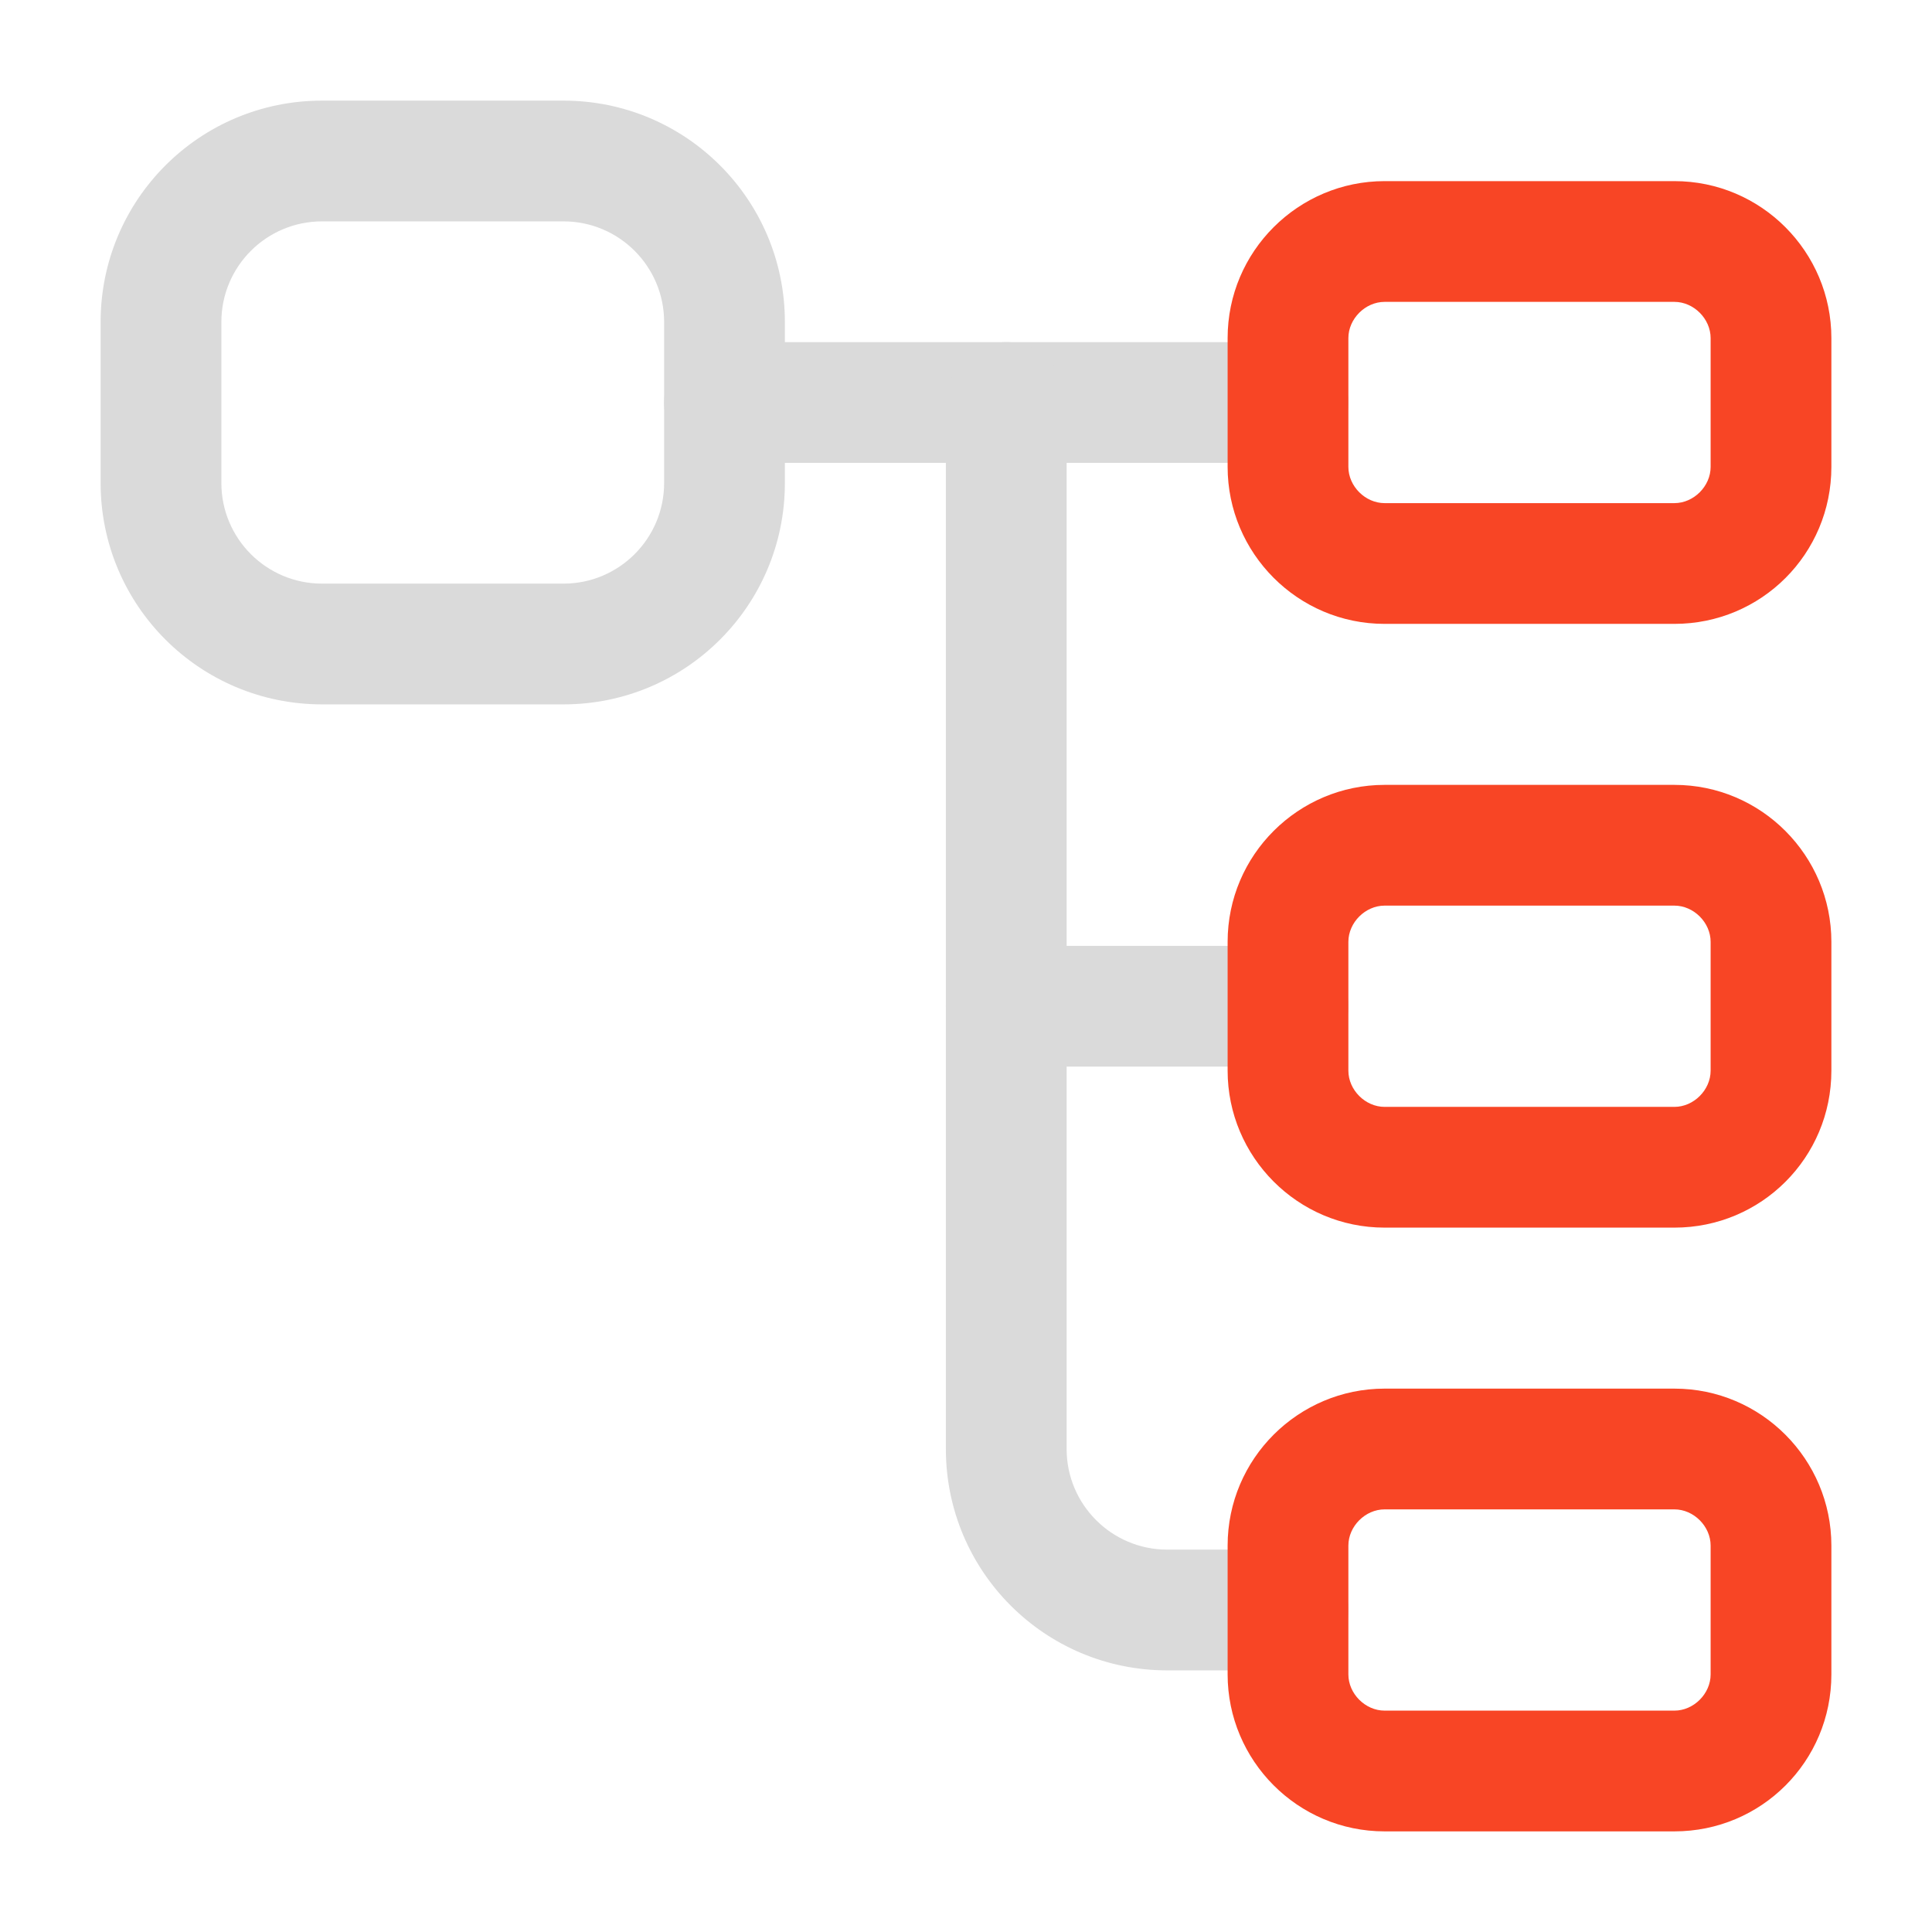 <svg width="60" height="60" viewBox="0 0 60 60" fill="none" xmlns="http://www.w3.org/2000/svg">
<path d="M17.5 21.875H10C6.2 21.875 3.125 18.8 3.125 15V10C3.125 6.2 6.2 3.125 10 3.125H17.5C21.3 3.125 24.375 6.2 24.375 10V15C24.375 18.8 21.3 21.875 17.5 21.875ZM10 6.875C8.275 6.875 6.875 8.275 6.875 10V15C6.875 16.725 8.275 18.125 10 18.125H17.5C19.225 18.125 20.625 16.725 20.625 15V10C20.625 8.275 19.225 6.875 17.5 6.875H10Z" fill="#DADADA"/>
<path d="M40 14.375H22.5C21.475 14.375 20.625 13.525 20.625 12.5C20.625 11.475 21.475 10.625 22.5 10.625H40C41.025 10.625 41.875 11.475 41.875 12.5C41.875 13.525 41.025 14.375 40 14.375Z" fill="#DADADA"/>
<path d="M40 51.875H36.25C32.45 51.875 29.375 48.8 29.375 45V12.5C29.375 11.475 30.225 10.625 31.25 10.625C32.275 10.625 33.125 11.475 33.125 12.5V45C33.125 46.725 34.525 48.125 36.25 48.125H40C41.025 48.125 41.875 48.975 41.875 50C41.875 51.025 41.025 51.875 40 51.875Z" fill="#DADADA"/>
<path d="M40 33.125H31.25C30.225 33.125 29.375 32.275 29.375 31.25C29.375 30.225 30.225 29.375 31.25 29.375H40C41.025 29.375 41.875 30.225 41.875 31.25C41.875 32.275 41.025 33.125 40 33.125Z" fill="#DADADA"/>
<path d="M52 19.375H43C40.3 19.375 38.125 17.175 38.125 14.5V10.5C38.125 7.8 40.325 5.625 43 5.625H52C54.7 5.625 56.875 7.825 56.875 10.5V14.5C56.875 17.2 54.7 19.375 52 19.375ZM43 9.375C42.4 9.375 41.875 9.9 41.875 10.5V14.5C41.875 15.1 42.4 15.625 43 15.625H52C52.6 15.625 53.125 15.1 53.125 14.5V10.5C53.125 9.9 52.6 9.375 52 9.375H43Z" fill="#F84525"/>
<path d="M52 38.125H43C40.3 38.125 38.125 35.925 38.125 33.25V29.25C38.125 26.55 40.325 24.375 43 24.375H52C54.7 24.375 56.875 26.575 56.875 29.25V33.25C56.875 35.95 54.7 38.125 52 38.125ZM43 28.125C42.4 28.125 41.875 28.65 41.875 29.25V33.25C41.875 33.85 42.4 34.375 43 34.375H52C52.6 34.375 53.125 33.85 53.125 33.25V29.25C53.125 28.65 52.6 28.125 52 28.125H43Z" fill="#F84525"/>
<path d="M52 56.875H43C40.3 56.875 38.125 54.675 38.125 52V48C38.125 45.3 40.325 43.125 43 43.125H52C54.7 43.125 56.875 45.325 56.875 48V52C56.875 54.7 54.7 56.875 52 56.875ZM43 46.875C42.4 46.875 41.875 47.4 41.875 48V52C41.875 52.6 42.4 53.125 43 53.125H52C52.6 53.125 53.125 52.6 53.125 52V48C53.125 47.4 52.6 46.875 52 46.875H43Z" fill="#F84525"/>
</svg>

